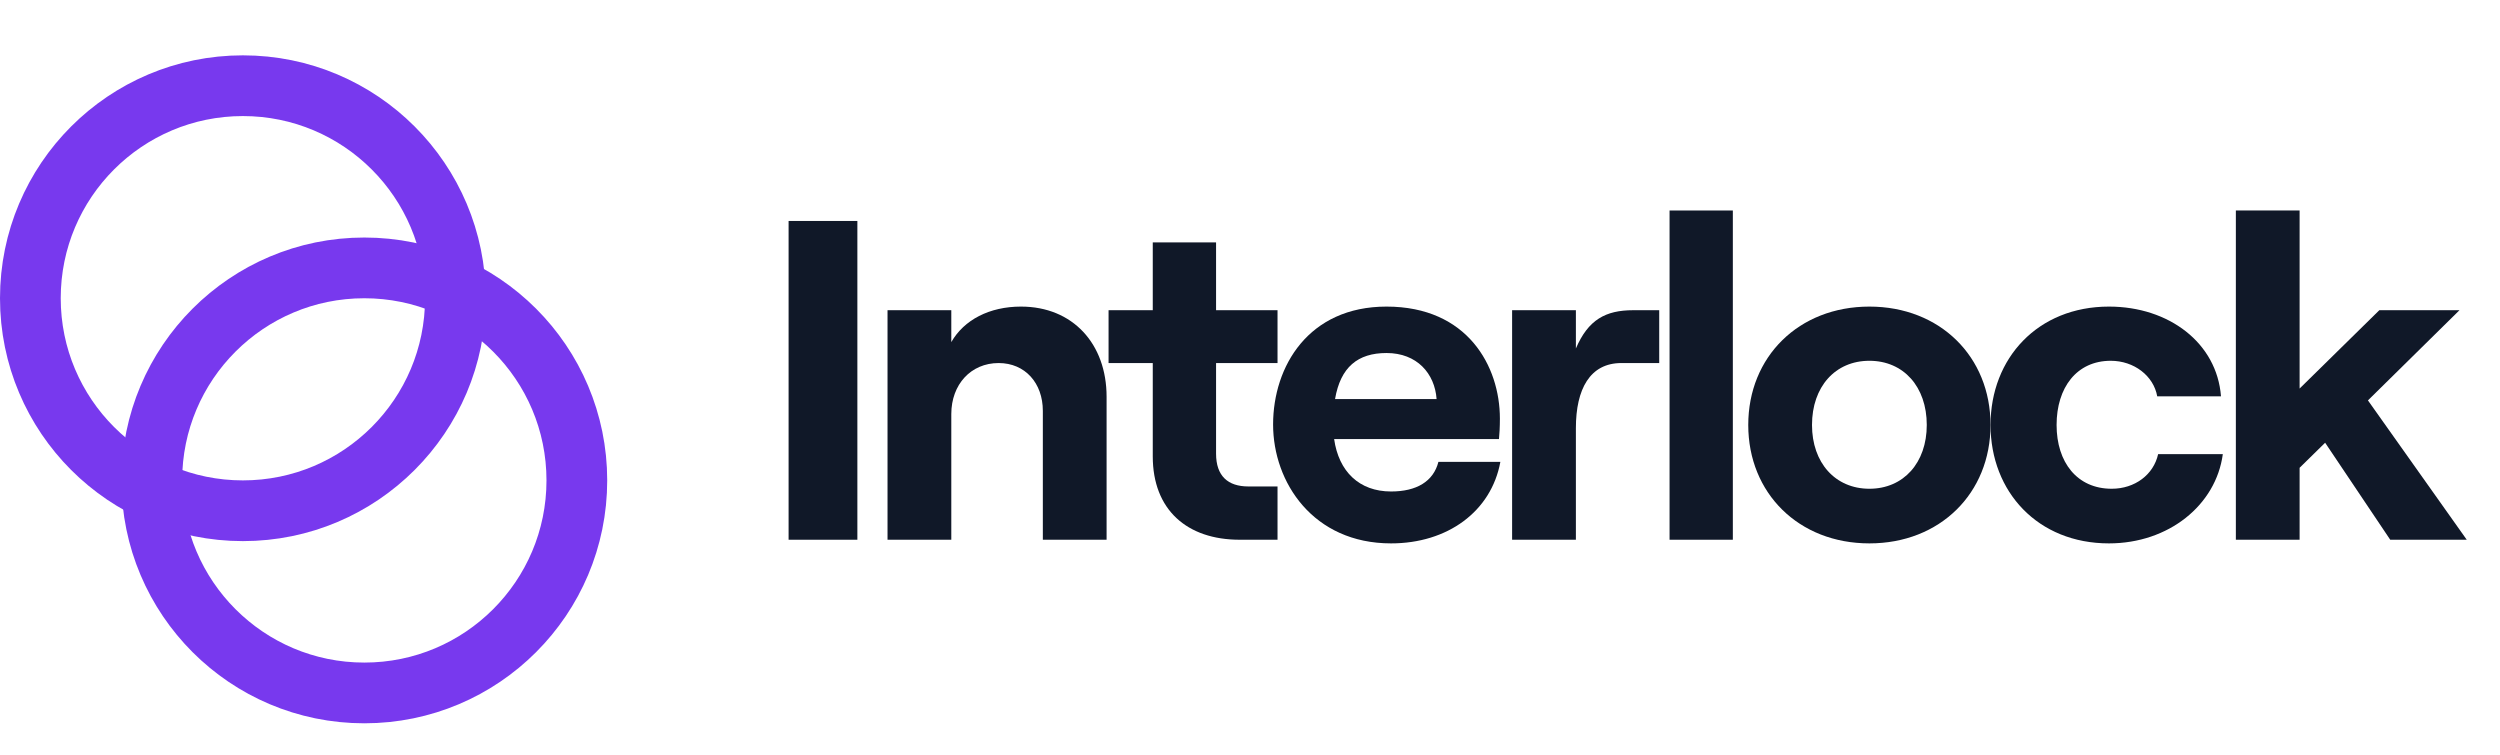 <svg width="96" height="29" viewBox="0 0 96 29" fill="none" xmlns="http://www.w3.org/2000/svg">
<circle cx="9.327" cy="11.452" r="8.161" stroke="#7839EE" stroke-width="2.332"/>
<circle cx="13.99" cy="18.448" r="8.161" stroke="#7839EE" stroke-width="2.332"/>
<path d="M30.282 20.726H32.923V8.485H30.282V20.726Z" fill="#101828"/>
<path d="M34.081 20.726H36.53V15.9C36.53 14.763 37.282 13.941 38.348 13.941C39.363 13.941 40.045 14.71 40.045 15.777V20.726H42.493V15.235C42.493 13.207 41.199 11.773 39.205 11.773C37.999 11.773 37.019 12.28 36.53 13.137V11.912H34.081V20.726Z" fill="#101828"/>
<path d="M44.266 9.307V11.912H42.569V13.941H44.266V17.526C44.266 19.572 45.577 20.726 47.606 20.726H49.057V18.68H47.938C47.151 18.68 46.697 18.278 46.697 17.421V13.941H49.057V11.912H46.697V9.307H44.266Z" fill="#101828"/>
<path d="M55.235 17.736C55.043 18.488 54.396 18.873 53.416 18.873C52.192 18.873 51.406 18.103 51.231 16.861H57.561C57.579 16.669 57.596 16.407 57.596 16.075C57.596 14.063 56.355 11.773 53.242 11.773C50.251 11.773 48.887 14.063 48.887 16.302C48.887 18.523 50.426 20.866 53.416 20.866C55.585 20.866 57.264 19.642 57.614 17.736H55.235ZM53.242 13.556C54.413 13.556 55.095 14.343 55.165 15.323H51.266C51.475 14.098 52.14 13.556 53.242 13.556Z" fill="#101828"/>
<path d="M63.714 13.941V11.912H62.717C61.65 11.912 60.986 12.28 60.514 13.382V11.912H58.065V20.726H60.514V16.442C60.514 14.938 61.056 13.941 62.262 13.941H63.714Z" fill="#101828"/>
<path d="M64.111 20.726H66.541V8.083H64.111V20.726Z" fill="#101828"/>
<path d="M71.785 20.866C74.495 20.866 76.436 18.942 76.436 16.319C76.436 13.696 74.495 11.773 71.785 11.773C69.074 11.773 67.133 13.696 67.133 16.319C67.133 18.942 69.074 20.866 71.785 20.866ZM71.785 18.768C70.473 18.768 69.581 17.771 69.581 16.319C69.581 14.85 70.473 13.854 71.785 13.854C73.096 13.854 73.988 14.85 73.988 16.319C73.988 17.771 73.096 18.768 71.785 18.768Z" fill="#101828"/>
<path d="M80.984 20.866C83.275 20.866 85.093 19.397 85.356 17.439H82.872C82.698 18.226 81.981 18.768 81.089 18.768C79.76 18.768 78.973 17.753 78.973 16.319C78.973 14.885 79.742 13.854 81.054 13.854C81.945 13.854 82.698 14.431 82.837 15.218H85.286C85.128 13.172 83.292 11.773 80.984 11.773C78.256 11.773 76.437 13.749 76.437 16.319C76.437 18.89 78.256 20.866 80.984 20.866Z" fill="#101828"/>
<path d="M91.785 20.726H94.723L90.929 15.375L94.444 11.912H91.366L88.305 14.92V8.083H85.857V20.726H88.305V17.963L89.285 17.001L91.785 20.726Z" fill="#101828"/>
</svg>
